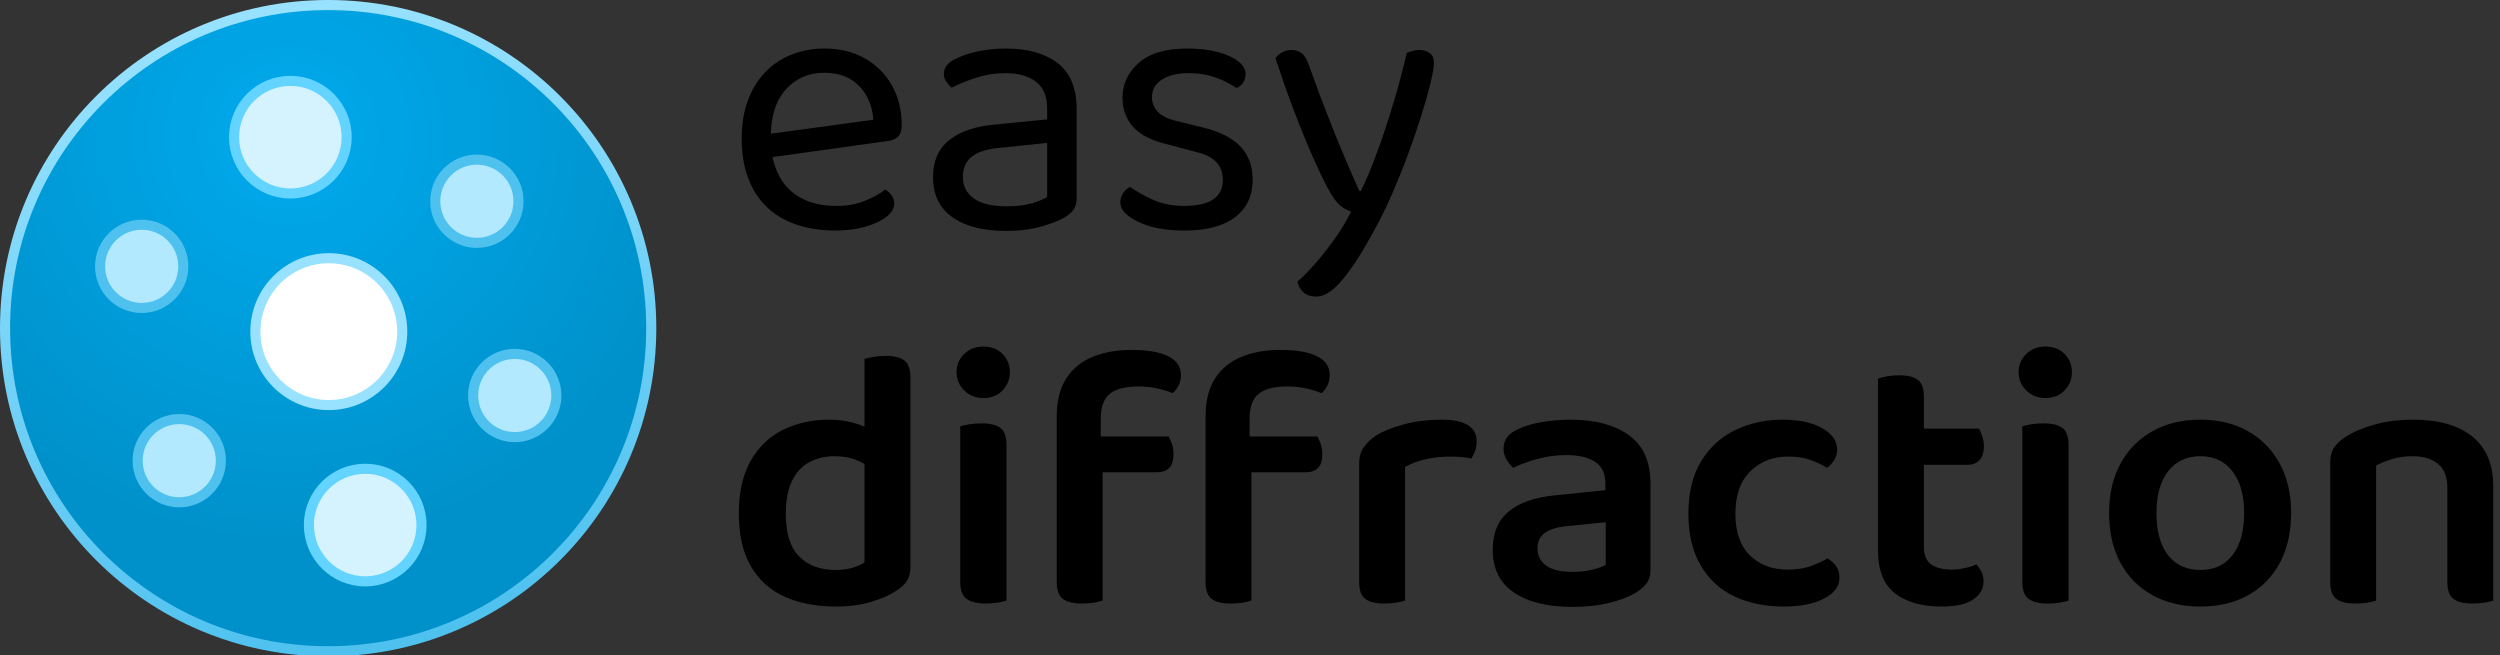 <?xml version="1.0" encoding="utf-8"?>
<svg viewBox="0 0 248 65" xmlns="http://www.w3.org/2000/svg" xmlns:bx="https://boxy-svg.com" height="65px">
  <rect x="0" y="0" width="248" height="65" fill="#333333" stroke="none"/>
  <defs>
    <radialGradient id="gradient-1" gradientUnits="userSpaceOnUse" cx="152.286" cy="126.898" r="330" gradientTransform="matrix(0.638, -1.092, 1.097, 0.642, 52.656, 215.402)">
      <stop offset="0" style="stop-color: rgb(0, 170, 237);"/>
      <stop offset="1" style="stop-color: rgb(0, 145, 202);"/>
    </radialGradient>
    <linearGradient id="gradient-0" gradientUnits="userSpaceOnUse" x1="330" y1="0" x2="330" y2="660" gradientTransform="matrix(0.981, -0.195, 0.196, 0.983, -58.734, 67.666)">
      <stop offset="0" style="stop-color: rgb(152, 226, 255);"/>
      <stop offset="1" style="stop-color: rgb(78, 193, 239);"/>
    </linearGradient>
    <bx:grid x="0" y="0" width="190" height="80"/>
  </defs>
  <g transform="matrix(0.342, 0, 0, 0.342, -0.561, 0.223)">
    <g transform="matrix(0.284, 0, 0, 0.284, 3.123, 1.671)">
      <title>Logo</title>
      <circle style="fill: url(&quot;#gradient-1&quot;); stroke: url(&quot;#gradient-0&quot;); paint-order: fill; stroke-width: 10.312px;" cx="329.929" cy="326.968" r="330">
        <title>Main circle</title>
      </circle>
      <g transform="matrix(1, 0, 0, 1, 76.244, 77.183)">
        <title>Inner circles</title>
        <circle style="fill: rgb(255, 255, 255); stroke: rgb(152, 226, 255); paint-order: fill; stroke-width: 10.312px;" cx="254.358" cy="253.337" r="75"/>
        <circle style="fill: rgb(212, 243, 255); stroke: rgb(99, 211, 255); paint-order: fill; stroke-width: 10.312px;" cx="215.084" cy="54.739" r="57.5"/>
        <circle style="stroke: rgb(78, 193, 239); fill: rgb(179, 233, 255); paint-order: fill; stroke-width: 10.312px;" cx="63.26" cy="186.66" r="42.5"/>
        <circle style="stroke: rgb(78, 193, 239); fill: rgb(179, 233, 255); paint-order: fill; stroke-width: 10.312px;" cx="405.584" cy="120.172" r="42.5"/>
        <circle style="stroke: rgb(78, 193, 239); fill: rgb(179, 233, 255); paint-order: fill; stroke-width: 10.312px;" cx="444.253" cy="318.582" r="42.5"/>
        <circle style="stroke: rgb(78, 193, 239); fill: rgb(179, 233, 255); paint-order: fill; stroke-width: 10.312px;" cx="101.614" cy="385.13" r="42.5"/>
        <circle style="fill: rgb(212, 243, 255); stroke: rgb(99, 211, 255); paint-order: fill; stroke-width: 10.312px;" cx="291.529" cy="450.894" r="57.5"/>
      </g>
    </g>
    <g transform="matrix(1.321, 0, 0, 1.321, -74.342, -37.243)" style="">
      <title>Text</title>
      <path d="M 224.881 62.515 L 224.553 57.355 L 249.287 53.997 Q 248.959 49.493 246.175 46.585 Q 243.39 43.678 238.476 43.678 Q 233.398 43.678 230.081 47.323 Q 226.764 50.967 226.764 57.765 L 226.764 59.567 Q 227.338 66.119 231.064 69.517 Q 234.791 72.916 241.261 72.916 Q 244.7 72.916 247.485 71.77 Q 250.27 70.623 251.908 69.313 Q 252.809 69.886 253.341 70.664 Q 253.873 71.442 253.873 72.425 Q 253.873 73.981 252.112 75.332 Q 250.352 76.684 247.444 77.503 Q 244.537 78.322 240.933 78.322 Q 234.627 78.322 229.999 76.029 Q 225.372 73.735 222.874 69.19 Q 220.376 64.644 220.376 58.092 Q 220.376 53.424 221.727 49.78 Q 223.079 46.135 225.495 43.596 Q 227.911 41.057 231.269 39.706 Q 234.627 38.355 238.558 38.355 Q 243.554 38.355 247.362 40.484 Q 251.171 42.613 253.341 46.422 Q 255.511 50.23 255.511 55.144 Q 255.511 56.946 254.692 57.724 Q 253.873 58.502 252.399 58.666 Z M 278.521 72.998 Q 281.961 72.998 284.213 72.302 Q 286.465 71.606 287.448 70.951 L 287.448 59.075 L 277.292 60.14 Q 273.034 60.468 270.986 62.024 Q 268.939 63.58 268.939 66.528 Q 268.939 69.558 271.355 71.278 Q 273.771 72.998 278.521 72.998 Z M 278.439 38.355 Q 285.564 38.355 289.741 41.549 Q 293.918 44.743 293.918 51.622 L 293.918 71.033 Q 293.918 72.834 293.222 73.776 Q 292.526 74.718 291.134 75.537 Q 289.168 76.602 285.892 77.503 Q 282.616 78.404 278.521 78.404 Q 270.822 78.404 266.605 75.373 Q 262.387 72.343 262.387 66.61 Q 262.387 61.287 265.949 58.461 Q 269.512 55.635 275.818 55.062 L 287.448 53.916 L 287.448 51.622 Q 287.448 47.527 284.991 45.644 Q 282.534 43.76 278.357 43.76 Q 274.999 43.76 271.928 44.743 Q 268.857 45.726 266.482 46.954 Q 265.826 46.381 265.294 45.603 Q 264.762 44.825 264.762 44.006 Q 264.762 41.876 267.137 40.73 Q 269.348 39.583 272.256 38.969 Q 275.163 38.355 278.439 38.355 Z M 332.576 67.183 Q 332.576 72.425 328.727 75.373 Q 324.877 78.322 317.588 78.322 Q 311.364 78.322 307.433 76.397 Q 303.502 74.472 303.502 72.179 Q 303.502 71.196 304.034 70.255 Q 304.566 69.313 305.631 68.739 Q 307.842 70.296 310.791 71.606 Q 313.739 72.916 317.506 72.916 Q 326.024 72.916 326.024 67.183 Q 326.024 64.808 324.591 63.293 Q 323.158 61.778 320.373 61.123 L 313.575 59.321 Q 308.579 58.092 306.286 55.513 Q 303.993 52.933 303.993 49.083 Q 303.993 44.743 307.515 41.549 Q 311.036 38.355 318.244 38.355 Q 322.093 38.355 324.959 39.133 Q 327.826 39.911 329.423 41.18 Q 331.02 42.45 331.02 43.924 Q 331.02 44.988 330.488 45.807 Q 329.955 46.626 329.054 47.036 Q 328.072 46.381 326.556 45.603 Q 325.041 44.825 322.994 44.292 Q 320.946 43.76 318.489 43.76 Q 314.886 43.76 312.674 45.152 Q 310.463 46.545 310.463 49.083 Q 310.463 50.885 311.733 52.237 Q 313.002 53.588 315.787 54.243 L 321.438 55.635 Q 327.007 56.946 329.791 59.771 Q 332.576 62.597 332.576 67.183 Z M 348.956 68.821 Q 347.564 66.201 345.599 61.737 Q 343.633 57.273 341.544 51.745 Q 339.456 46.217 337.572 40.484 Q 338.146 39.665 339.087 39.174 Q 340.029 38.682 341.094 38.682 Q 342.486 38.682 343.387 39.419 Q 344.288 40.156 344.861 41.876 Q 347.318 48.756 350.021 55.554 Q 352.724 62.351 356 69.64 L 356.327 69.64 Q 358.047 66.201 359.931 61.041 Q 361.815 55.881 363.535 50.148 Q 365.255 44.415 366.401 39.337 Q 366.974 39.092 367.671 38.887 Q 368.367 38.682 369.186 38.682 Q 370.578 38.682 371.479 39.378 Q 372.38 40.074 372.38 41.467 Q 372.38 42.777 371.643 45.848 Q 370.906 48.92 369.636 52.974 Q 368.367 57.028 366.688 61.573 Q 365.009 66.119 363.084 70.5 Q 361.16 74.882 359.194 78.404 Q 355.427 85.365 352.314 89.092 Q 349.202 92.818 346.581 92.818 Q 344.698 92.818 343.674 91.835 Q 342.65 90.852 342.404 89.542 Q 344.206 87.986 346.458 85.406 Q 348.711 82.826 350.799 79.837 Q 352.888 76.848 354.198 74.145 Q 352.806 73.735 351.618 72.671 Q 350.431 71.606 348.956 68.821 Z" style="line-height: 191.825px; text-wrap-mode: nowrap;">
        <title>easy</title>
      </path>
      <path d="M 247.344 151.213 L 247.344 125.497 L 257.418 125.497 L 257.418 152.278 Q 257.418 154.08 256.64 155.267 Q 255.862 156.455 254.142 157.52 Q 252.176 158.83 248.778 159.854 Q 245.379 160.878 241.038 160.878 Q 234.568 160.878 229.777 158.707 Q 224.986 156.537 222.365 151.991 Q 219.744 147.446 219.744 140.485 Q 219.744 133.359 222.406 128.773 Q 225.068 124.186 229.572 122.016 Q 234.077 119.846 239.564 119.846 Q 242.594 119.846 245.092 120.583 Q 247.59 121.32 249.146 122.303 L 249.146 130.902 Q 247.836 129.674 245.706 128.773 Q 243.577 127.872 240.792 127.872 Q 237.762 127.872 235.305 129.141 Q 232.848 130.411 231.456 133.236 Q 230.063 136.062 230.063 140.566 Q 230.063 146.955 233.012 149.903 Q 235.96 152.851 240.956 152.851 Q 243.167 152.851 244.724 152.36 Q 246.28 151.869 247.344 151.213 Z M 257.418 127.544 L 247.344 127.626 L 247.344 106.496 Q 247.918 106.332 249.187 106.087 Q 250.457 105.841 251.849 105.841 Q 254.797 105.841 256.108 106.865 Q 257.418 107.888 257.418 110.509 Z M 267.549 109.444 Q 267.549 107.069 269.228 105.431 Q 270.907 103.793 273.446 103.793 Q 276.067 103.793 277.664 105.431 Q 279.261 107.069 279.261 109.444 Q 279.261 111.738 277.664 113.417 Q 276.067 115.096 273.446 115.096 Q 270.907 115.096 269.228 113.417 Q 267.549 111.738 267.549 109.444 Z M 268.368 138.109 L 278.524 138.109 L 278.524 159.567 Q 277.868 159.813 276.64 160.018 Q 275.411 160.222 273.937 160.222 Q 271.153 160.222 269.76 159.199 Q 268.368 158.175 268.368 155.554 Z M 278.524 143.269 L 268.368 143.269 L 268.368 121.32 Q 269.023 121.074 270.293 120.869 Q 271.562 120.665 273.036 120.665 Q 275.903 120.665 277.213 121.688 Q 278.524 122.712 278.524 125.415 Z M 297.66 131.394 L 297.66 123.531 L 314.122 123.531 Q 314.449 124.105 314.818 125.128 Q 315.186 126.152 315.186 127.462 Q 315.186 129.51 314.244 130.452 Q 313.303 131.394 311.583 131.394 Z M 299.216 119.6 L 299.216 130.165 L 289.552 130.165 L 289.552 119.191 Q 289.552 114.031 291.64 110.796 Q 293.728 107.561 297.455 106.046 Q 301.181 104.53 305.932 104.53 Q 311.255 104.53 314.04 105.923 Q 316.824 107.315 316.824 110.1 Q 316.824 111.328 316.292 112.352 Q 315.76 113.376 315.022 114.031 Q 313.466 113.376 311.542 112.966 Q 309.617 112.557 307.488 112.557 Q 303.147 112.557 301.181 114.195 Q 299.216 115.833 299.216 119.6 Z M 289.552 127.299 L 299.625 127.299 L 299.625 159.567 Q 298.97 159.813 297.742 160.018 Q 296.513 160.222 295.039 160.222 Q 292.254 160.222 290.903 159.199 Q 289.552 158.175 289.552 155.554 Z M 330.338 131.394 L 330.338 123.531 L 346.8 123.531 Q 347.127 124.105 347.496 125.128 Q 347.864 126.152 347.864 127.462 Q 347.864 129.51 346.922 130.452 Q 345.981 131.394 344.261 131.394 Z M 331.894 119.6 L 331.894 130.165 L 322.23 130.165 L 322.23 119.191 Q 322.23 114.031 324.318 110.796 Q 326.407 107.561 330.133 106.046 Q 333.859 104.53 338.61 104.53 Q 343.933 104.53 346.718 105.923 Q 349.502 107.315 349.502 110.1 Q 349.502 111.328 348.97 112.352 Q 348.438 113.376 347.701 114.031 Q 346.144 113.376 344.22 112.966 Q 342.295 112.557 340.166 112.557 Q 335.825 112.557 333.859 114.195 Q 331.894 115.833 331.894 119.6 Z M 322.23 127.299 L 332.303 127.299 L 332.303 159.567 Q 331.648 159.813 330.42 160.018 Q 329.191 160.222 327.717 160.222 Q 324.932 160.222 323.581 159.199 Q 322.23 158.175 322.23 155.554 Z M 366.028 130.247 L 366.028 141.467 L 355.955 141.467 L 355.955 129.428 Q 355.955 127.381 356.937 125.947 Q 357.92 124.514 359.722 123.286 Q 362.179 121.811 365.946 120.829 Q 369.714 119.846 374.055 119.846 Q 381.753 119.846 381.753 124.596 Q 381.753 125.743 381.426 126.684 Q 381.098 127.626 380.607 128.363 Q 379.788 128.2 378.559 128.077 Q 377.331 127.954 375.938 127.954 Q 372.99 127.954 370.41 128.568 Q 367.83 129.182 366.028 130.247 Z M 355.955 138.109 L 366.028 138.601 L 366.028 159.567 Q 365.373 159.813 364.145 160.018 Q 362.916 160.222 361.442 160.222 Q 358.657 160.222 357.306 159.199 Q 355.955 158.175 355.955 155.554 Z M 402.808 153.261 Q 405.265 153.261 407.231 152.77 Q 409.197 152.278 410.098 151.705 L 410.098 142.368 L 401.989 143.187 Q 398.632 143.433 396.871 144.62 Q 395.11 145.808 395.11 148.101 Q 395.11 150.476 396.994 151.869 Q 398.877 153.261 402.808 153.261 Z M 402.399 119.846 Q 410.425 119.846 415.175 123.245 Q 419.926 126.643 419.926 133.933 L 419.926 152.77 Q 419.926 154.735 418.984 155.882 Q 418.042 157.028 416.568 157.929 Q 414.274 159.24 410.753 160.1 Q 407.231 160.96 402.808 160.96 Q 394.618 160.96 389.95 157.806 Q 385.282 154.653 385.282 148.429 Q 385.282 142.942 388.763 140.034 Q 392.243 137.127 398.877 136.471 L 410.016 135.325 L 410.016 133.851 Q 410.016 130.575 407.763 129.1 Q 405.511 127.626 401.416 127.626 Q 398.222 127.626 395.192 128.445 Q 392.161 129.264 389.786 130.411 Q 388.967 129.756 388.312 128.609 Q 387.657 127.462 387.657 126.234 Q 387.657 123.286 390.933 121.893 Q 393.226 120.829 396.297 120.337 Q 399.369 119.846 402.399 119.846 Z M 450.115 127.954 Q 445.201 127.954 441.884 131.148 Q 438.567 134.342 438.567 140.485 Q 438.567 146.545 441.761 149.657 Q 444.955 152.77 450.033 152.77 Q 453.063 152.77 455.152 151.991 Q 457.24 151.213 458.796 150.313 Q 460.025 151.05 460.721 152.073 Q 461.417 153.097 461.417 154.571 Q 461.417 157.356 458.059 159.117 Q 454.701 160.878 449.214 160.878 Q 442.989 160.878 438.28 158.625 Q 433.571 156.373 430.909 151.787 Q 428.247 147.2 428.247 140.485 Q 428.247 133.523 431.073 128.937 Q 433.899 124.35 438.608 122.098 Q 443.317 119.846 448.968 119.846 Q 454.374 119.846 457.65 121.729 Q 460.926 123.613 460.926 126.398 Q 460.926 127.626 460.27 128.691 Q 459.615 129.756 458.714 130.411 Q 457.076 129.428 455.029 128.691 Q 452.981 127.954 450.115 127.954 Z M 469.875 138.109 L 479.949 138.109 L 479.949 147.774 Q 479.949 150.476 481.546 151.623 Q 483.143 152.77 486.091 152.77 Q 487.402 152.77 488.917 152.442 Q 490.432 152.114 491.497 151.623 Q 492.07 152.278 492.562 153.179 Q 493.053 154.08 493.053 155.39 Q 493.053 157.765 490.801 159.322 Q 488.548 160.878 483.798 160.878 Q 477.328 160.878 473.602 157.97 Q 469.875 155.063 469.875 148.511 Z M 476.018 129.756 L 476.018 121.811 L 492.07 121.811 Q 492.398 122.385 492.766 123.449 Q 493.135 124.514 493.135 125.661 Q 493.135 127.708 492.152 128.732 Q 491.169 129.756 489.613 129.756 Z M 479.949 140.321 L 469.875 140.321 L 469.875 110.837 Q 470.53 110.591 471.8 110.345 Q 473.069 110.1 474.462 110.1 Q 477.328 110.1 478.639 111.123 Q 479.949 112.147 479.949 114.768 Z M 500.749 109.444 Q 500.749 107.069 502.428 105.431 Q 504.106 103.793 506.645 103.793 Q 509.266 103.793 510.863 105.431 Q 512.46 107.069 512.46 109.444 Q 512.46 111.738 510.863 113.417 Q 509.266 115.096 506.645 115.096 Q 504.106 115.096 502.428 113.417 Q 500.749 111.738 500.749 109.444 Z M 501.568 138.109 L 511.723 138.109 L 511.723 159.567 Q 511.068 159.813 509.839 160.018 Q 508.611 160.222 507.137 160.222 Q 504.352 160.222 502.96 159.199 Q 501.568 158.175 501.568 155.554 Z M 511.723 143.269 L 501.568 143.269 L 501.568 121.32 Q 502.223 121.074 503.492 120.869 Q 504.762 120.665 506.236 120.665 Q 509.102 120.665 510.413 121.688 Q 511.723 122.712 511.723 125.415 Z M 560.593 140.321 Q 560.593 146.627 558.138 151.237 Q 555.683 155.848 551.212 158.363 Q 546.74 160.878 540.691 160.878 Q 534.646 160.878 530.134 158.38 Q 525.621 155.882 523.123 151.295 Q 520.625 146.709 520.625 140.321 Q 520.625 134.011 523.164 129.426 Q 525.703 124.842 530.208 122.344 Q 534.712 119.846 540.678 119.846 Q 546.644 119.846 551.118 122.375 Q 555.592 124.905 558.092 129.501 Q 560.593 134.096 560.593 140.321 Z M 540.638 127.872 Q 536.186 127.872 533.607 131.148 Q 531.027 134.424 531.027 140.321 Q 531.027 146.381 533.575 149.616 Q 536.124 152.851 540.691 152.851 Q 545.195 152.851 547.734 149.575 Q 550.273 146.299 550.273 140.321 Q 550.273 134.506 547.715 131.189 Q 545.157 127.872 540.638 127.872 Z M 604.969 134.424 L 604.969 142.368 L 594.895 142.368 L 594.895 134.833 Q 594.895 131.23 592.848 129.551 Q 590.8 127.872 587.361 127.872 Q 584.822 127.872 582.815 128.486 Q 580.809 129.1 579.253 129.919 L 579.253 142.368 L 569.179 142.368 L 569.179 129.264 Q 569.179 127.299 569.998 126.029 Q 570.817 124.76 572.455 123.695 Q 574.912 122.057 578.802 120.951 Q 582.692 119.846 587.443 119.846 Q 595.714 119.846 600.342 123.531 Q 604.969 127.217 604.969 134.424 Z M 569.179 138.355 L 579.253 138.355 L 579.253 159.567 Q 578.597 159.813 577.369 160.018 Q 576.14 160.222 574.666 160.222 Q 571.882 160.222 570.53 159.199 Q 569.179 158.175 569.179 155.554 Z M 594.895 138.355 L 604.969 138.355 L 604.969 159.567 Q 604.396 159.813 603.126 160.018 Q 601.857 160.222 600.465 160.222 Q 597.598 160.222 596.247 159.199 Q 594.895 158.175 594.895 155.554 Z" style="line-height: 191.825px; text-wrap-mode: nowrap;">
        <title>diffraction</title>
      </path>
    </g>
  </g>
</svg>